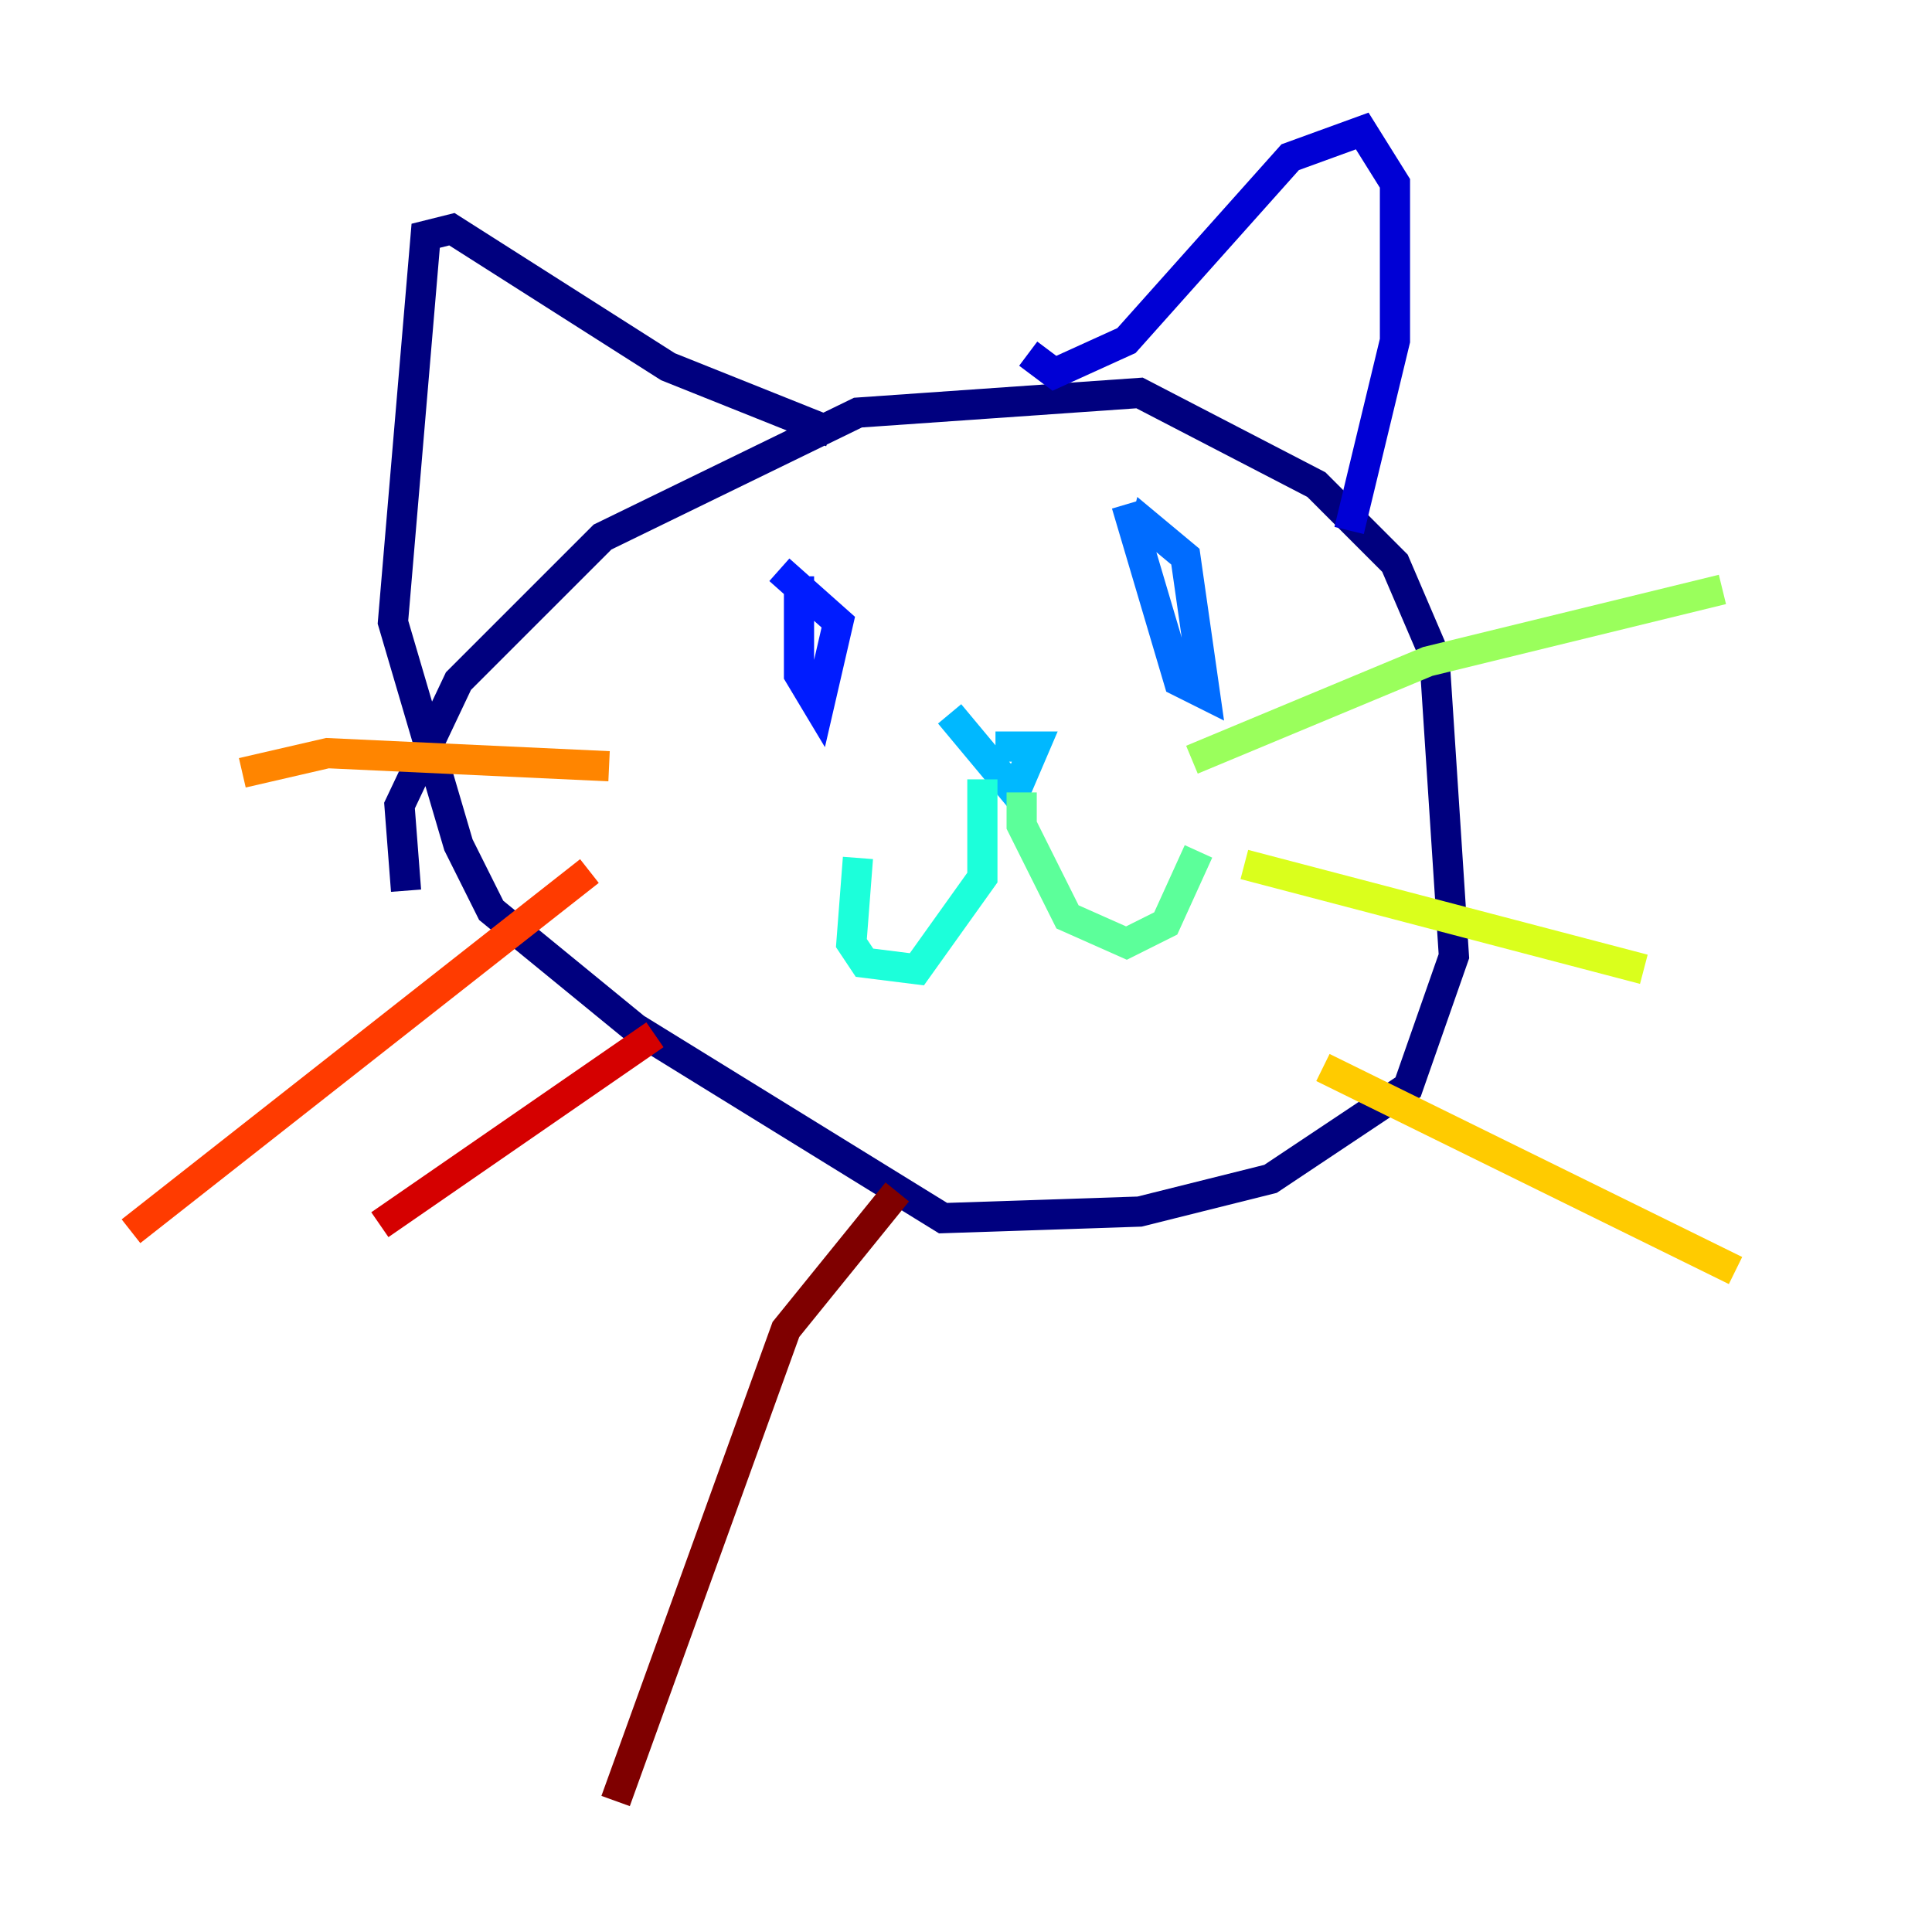 <?xml version="1.0" encoding="utf-8" ?>
<svg baseProfile="tiny" height="128" version="1.2" viewBox="0,0,128,128" width="128" xmlns="http://www.w3.org/2000/svg" xmlns:ev="http://www.w3.org/2001/xml-events" xmlns:xlink="http://www.w3.org/1999/xlink"><defs /><polyline fill="none" points="26.902,59.01 26.468,53.37 30.373,45.125 39.919,35.58 56.841,27.336 75.498,26.034 87.214,32.108 92.42,37.315 95.024,43.39 96.325,63.349 93.288,72.027 84.176,78.102 75.498,80.271 62.481,80.705 42.088,68.122 32.542,60.312 30.373,55.973 26.034,41.22 28.203,15.62 29.939,15.186 44.258,24.298 55.105,28.637" stroke="#00007f" stroke-width="2" /><polyline fill="none" points="68.122,23.43 69.858,24.732 74.63,22.563 85.478,10.414 90.251,8.678 92.42,12.149 92.42,22.563 89.383,35.146" stroke="#0000d5" stroke-width="2" /><polyline fill="none" points="52.936,38.183 52.936,44.691 54.237,46.861 55.539,41.22 51.634,37.749" stroke="#001cff" stroke-width="2" /><polyline fill="none" points="74.63,33.41 78.102,45.125 79.837,45.993 78.536,36.881 75.932,34.712 75.498,36.447" stroke="#006cff" stroke-width="2" /><polyline fill="none" points="65.953,49.464 68.556,49.464 67.254,52.502 62.915,47.295" stroke="#00b8ff" stroke-width="2" /><polyline fill="none" points="65.085,51.634 65.085,58.142 60.746,64.217 57.275,63.783 56.407,62.481 56.841,56.841" stroke="#1cffda" stroke-width="2" /><polyline fill="none" points="67.688,52.502 67.688,54.671 70.725,60.746 74.63,62.481 77.234,61.18 79.403,56.407" stroke="#5cff9a" stroke-width="2" /><polyline fill="none" points="78.969,50.332 94.59,43.824 114.115,39.051" stroke="#9aff5c" stroke-width="2" /><polyline fill="none" points="82.441,57.275 108.909,64.217" stroke="#daff1c" stroke-width="2" /><polyline fill="none" points="87.647,70.725 114.983,84.176" stroke="#ffcb00" stroke-width="2" /><polyline fill="none" points="40.352,50.766 21.695,49.898 16.054,51.2" stroke="#ff8500" stroke-width="2" /><polyline fill="none" points="39.051,57.709 8.678,81.573" stroke="#ff3b00" stroke-width="2" /><polyline fill="none" points="43.39,68.556 25.166,81.139" stroke="#d50000" stroke-width="2" /><polyline fill="none" points="59.444,78.969 52.068,88.081 40.786,119.322" stroke="#7f0000" stroke-width="2" /></svg>